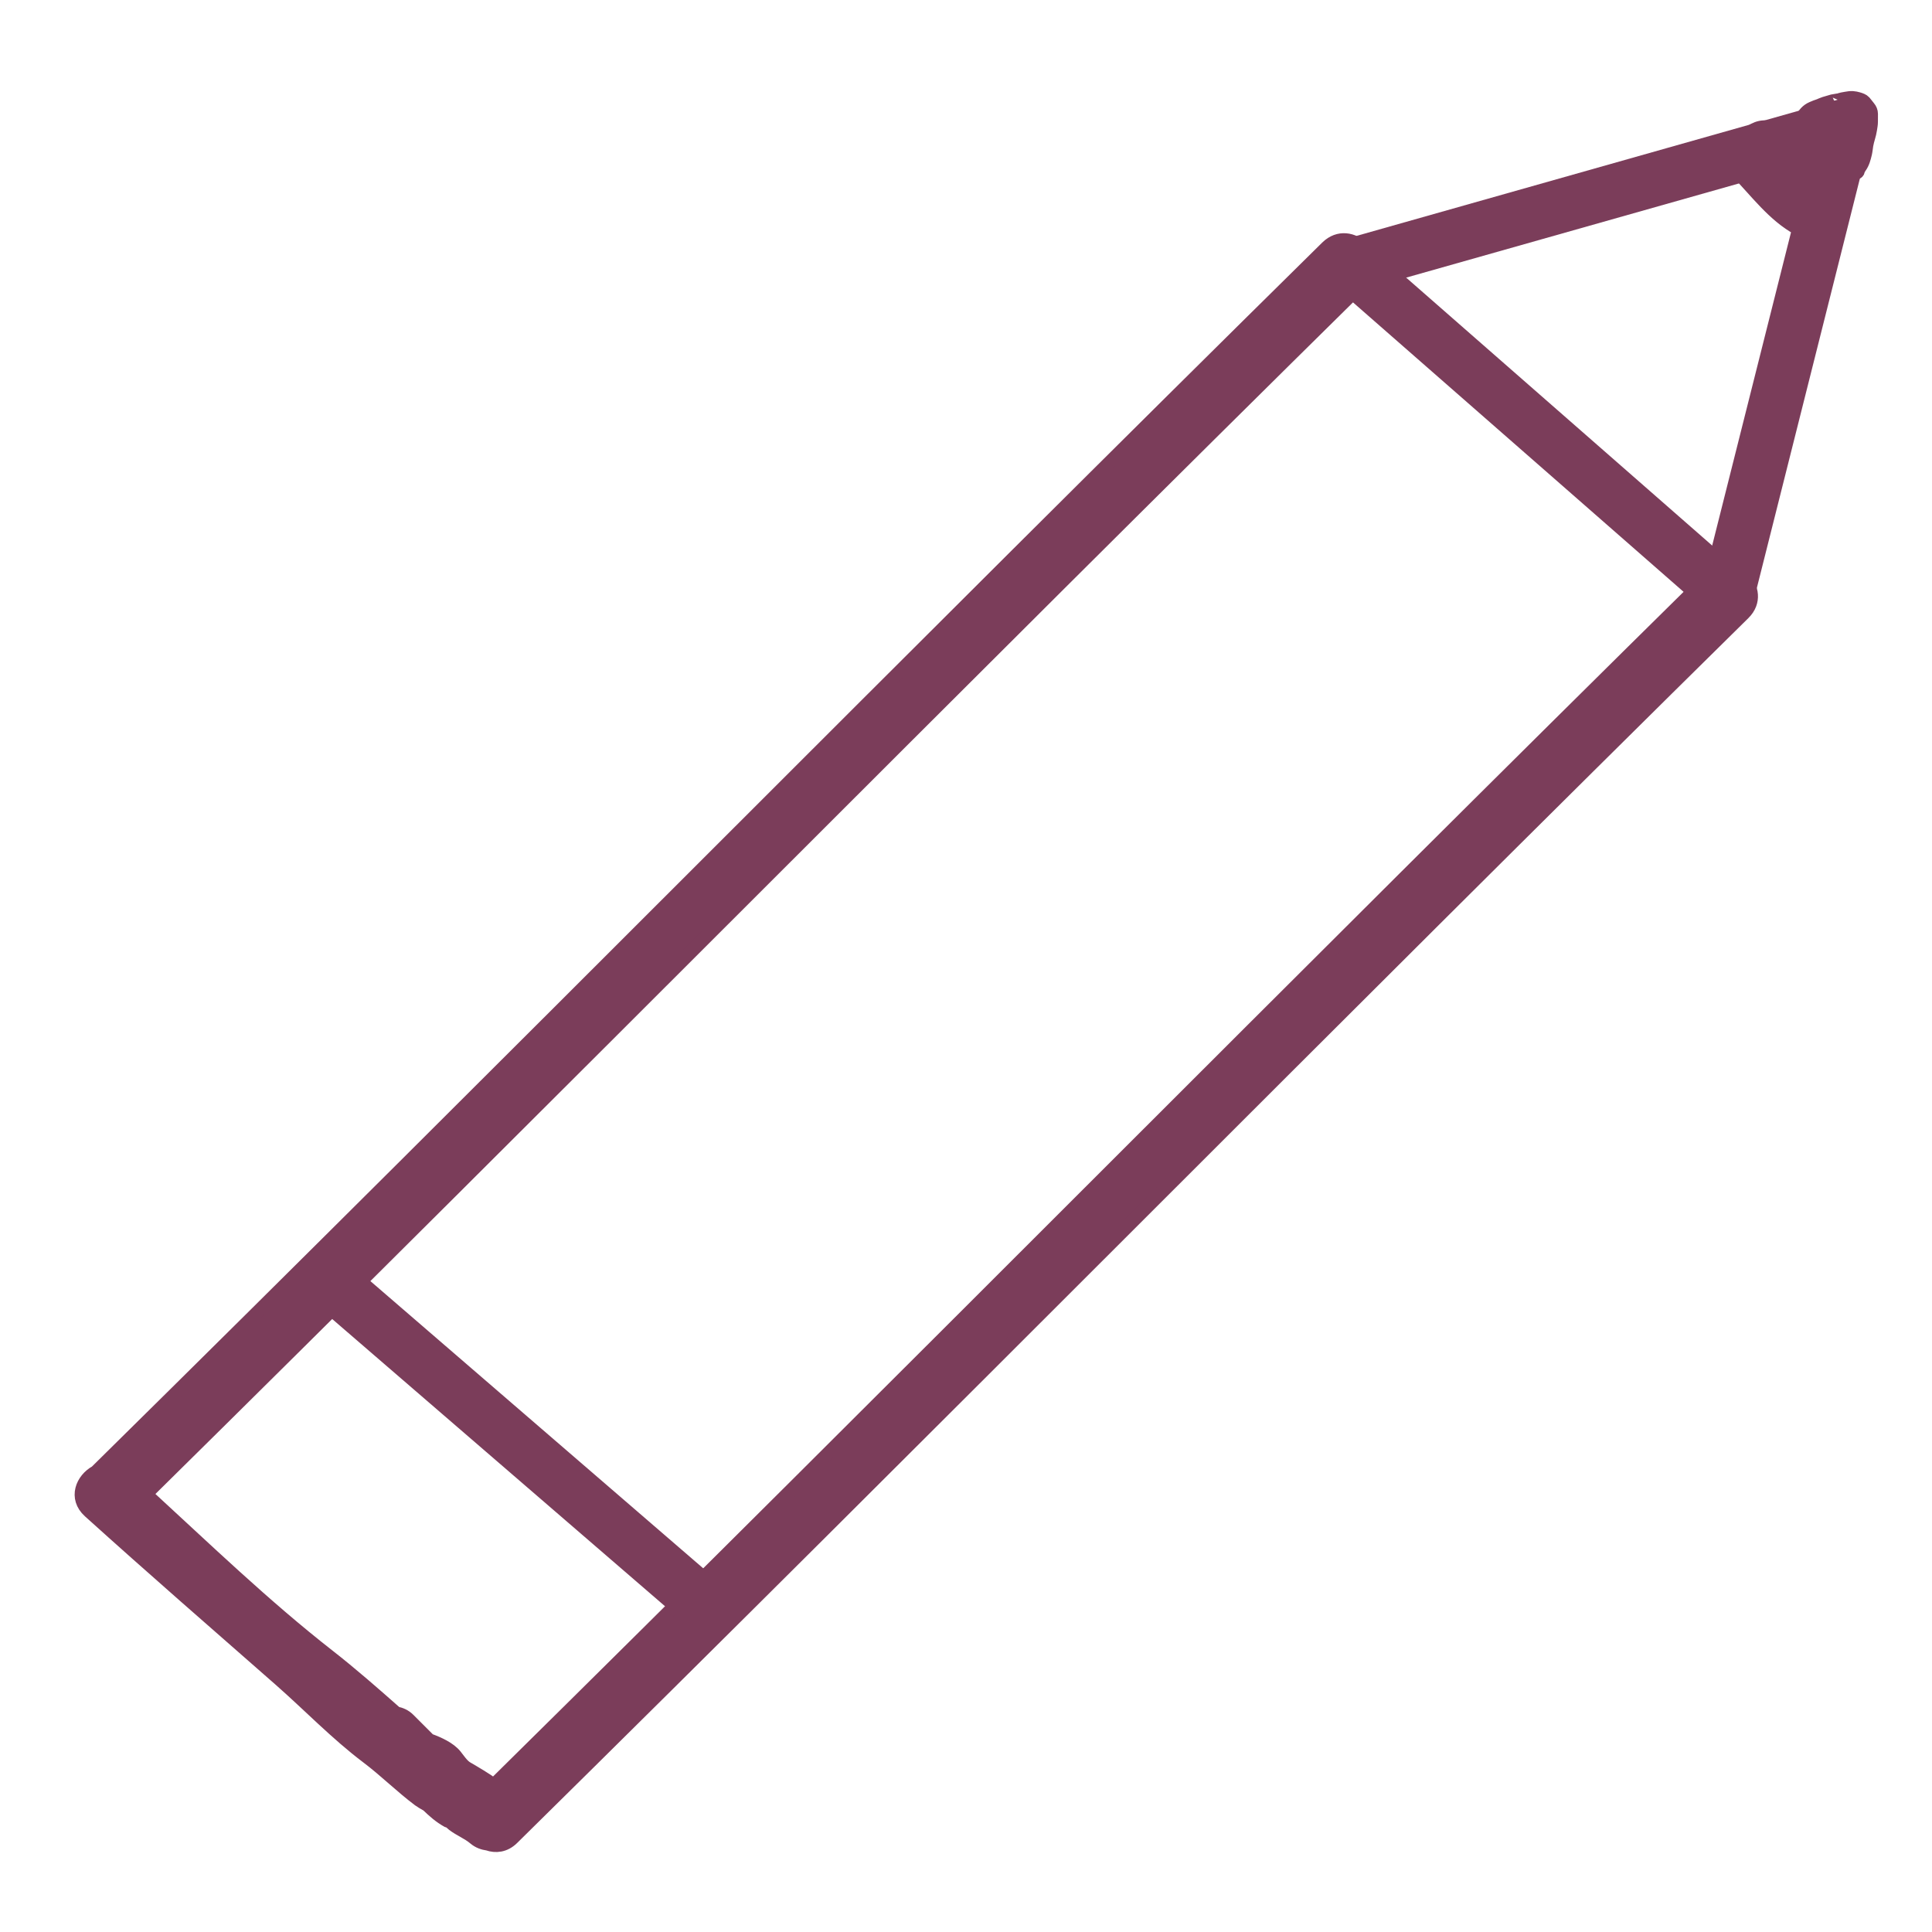 <?xml version="1.0" encoding="utf-8"?>
<!-- Generator: Adobe Illustrator 16.0.0, SVG Export Plug-In . SVG Version: 6.00 Build 0)  -->
<!DOCTYPE svg PUBLIC "-//W3C//DTD SVG 1.1//EN" "http://www.w3.org/Graphics/SVG/1.1/DTD/svg11.dtd">
<svg version="1.1" id="Layer_1" xmlns="http://www.w3.org/2000/svg" xmlns:xlink="http://www.w3.org/1999/xlink" x="0px" y="0px"
	 width="144px" height="144px" viewBox="0 0 144 144" enable-background="new 0 0 144 144" xml:space="preserve">
<path fill="#7B3D5A" stroke="#7B3D5A" stroke-miterlimit="10" d="M127.289,43.034c-30.304,29.863-60.192,60.147-90.484,90.022
	c-0.645-0.472-1.352-0.88-2.058-1.295c-0.323-0.218-0.543-0.565-0.809-0.9c-0.424-0.532-1.251-0.913-1.935-1.159
	c-0.019-0.018-0.042-0.03-0.061-0.049c-0.49-0.491-0.981-0.981-1.473-1.474c-0.297-0.298-0.624-0.427-0.951-0.491
	c-1.66-1.465-3.325-2.928-5.042-4.268c-4.786-3.74-9.157-7.963-13.615-12.055c30.374-29.95,60.338-60.314,90.72-90.256
	c1.741-1.715-0.938-4.39-2.676-2.676C68.18,48.715,37.885,79.43,7.158,109.71c-1.025,0.556-1.602,1.932-0.494,2.934
	c4.675,4.222,9.42,8.346,14.192,12.535c2.195,1.927,4.19,4.019,6.532,5.789c1.332,1.005,2.513,2.189,3.846,3.188
	c0.121,0.091,0.35,0.226,0.633,0.387c0.454,0.438,0.923,0.859,1.513,1.183c0.059,0.031,0.113,0.026,0.17,0.054
	c0.078,0.071,0.149,0.15,0.233,0.214c0.494,0.377,1.108,0.611,1.58,1.013c0.318,0.27,0.658,0.377,0.998,0.425
	c0.586,0.204,1.256,0.146,1.833-0.423c30.733-30.287,61.037-61.01,91.77-91.297C131.705,43.995,129.027,41.32,127.289,43.034z"/>
<line fill="#7B3D5A" stroke="#7B3D5A" stroke-width="4" stroke-miterlimit="10" x1="23.14" y1="94.273" x2="52.468" y2="119.582"/>
<line fill="#7B3D5A" stroke="#7B3D5A" stroke-width="4" stroke-miterlimit="10" x1="100.719" y1="19.771" x2="138.325" y2="9.128"/>
<line fill="#7B3D5A" stroke="#7B3D5A" stroke-width="4" stroke-miterlimit="10" x1="137.614" y1="9.128" x2="128.626" y2="44.843"/>
<line fill="#7B3D5A" stroke="#7B3D5A" stroke-width="4" stroke-miterlimit="10" x1="100.719" y1="19.771" x2="127.289" y2="43.034"/>
<path fill="#7B3D5A" stroke="#7B3D5A" stroke-miterlimit="10" d="M137.736,13.141c0.142-0.038,0.271-0.102,0.403-0.164
	c0.1-0.044,0.282-0.085,0.339-0.188c0.025-0.05,0.025-0.123,0.054-0.176c0.03-0.059,0.066-0.114,0.105-0.169
	c0.217-0.303,0.306-0.652,0.391-1.008c0.047-0.204,0.062-0.417,0.097-0.623c0.068-0.393,0.221-0.764,0.277-1.158
	c0.028-0.201,0.07-0.387,0.068-0.59c-0.004-0.194,0.006-0.388,0.002-0.582c-0.002-0.178-0.07-0.339-0.185-0.475
	c-0.113-0.134-0.216-0.281-0.329-0.412c-0.104-0.118-0.308-0.187-0.456-0.229c-0.13-0.037-0.27-0.069-0.404-0.077
	c-0.167-0.01-0.335,0.011-0.498,0.043c-0.075,0.015-0.508,0.076-0.535,0.14c0.009-0.021-0.141-0.005-0.484,0.062
	c-0.198,0.058-0.396,0.116-0.591,0.174c-0.213,0.079-0.323,0.123-0.387,0.155c-0.174,0.053-0.342,0.122-0.539,0.207
	c-0.718,0.308-1.006,1.154-0.896,1.892c-0.041,0.06-0.085,0.117-0.119,0.181c-0.09,0.097-0.18,0.199-0.271,0.289
	c-0.317-0.242-0.643-0.358-0.96-0.415c-0.111-0.088-0.21-0.184-0.338-0.265c-1.382-0.874-2.873,0.43-2.835,1.739
	c-0.221,0.59-0.185,1.275,0.365,1.872c1.387,1.509,2.758,3.242,4.737,4.017c0.775,0.304,1.744-0.195,2.136-0.853
	c0.258-0.43,0.29-0.862,0.192-1.275c0.081-0.401,0.035-0.833-0.192-1.238c-0.028-0.05-0.061-0.096-0.09-0.147
	c0.035-0.237-0.006-0.495-0.093-0.759c0.009,0.027,0.218,0.053,0.249,0.059c0.088,0.014,0.178,0.021,0.267,0.021
	C137.391,13.193,137.568,13.186,137.736,13.141z"/>
</svg>
